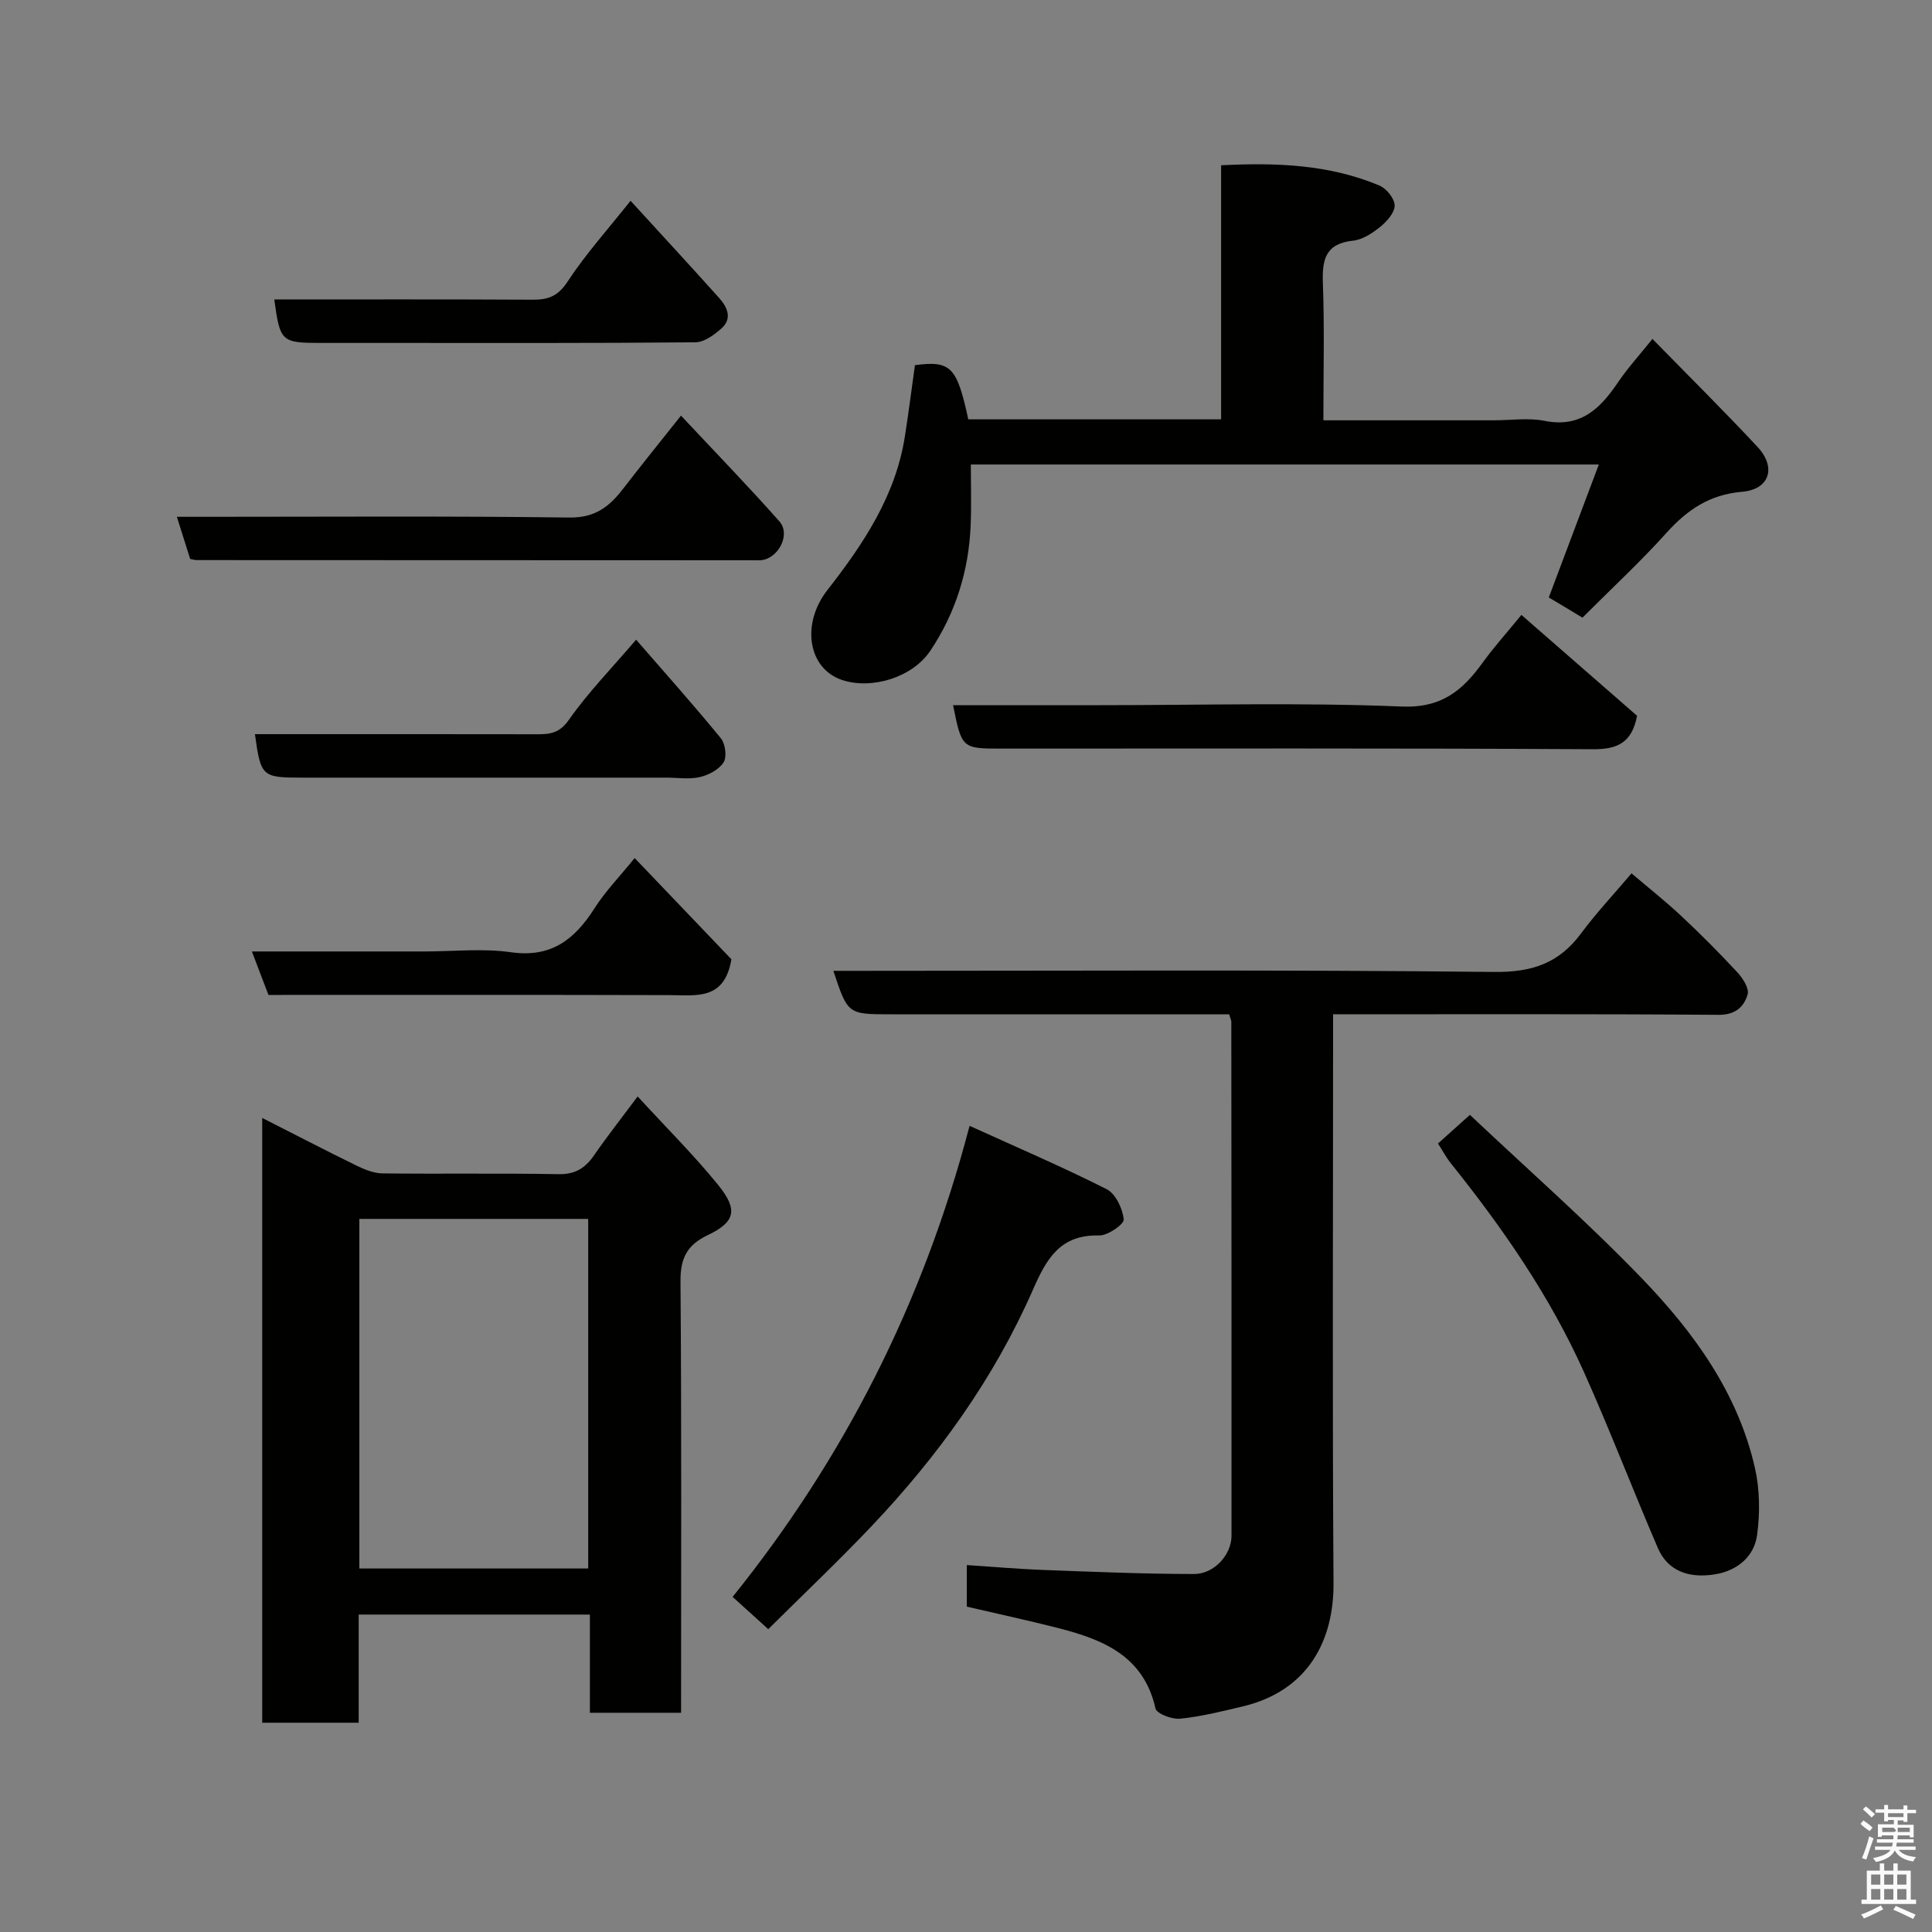 <svg enable-background="new 0 0 400 400" viewBox="0 0 400 400" xmlns="http://www.w3.org/2000/svg"><rect x="0" y="0" width="400" height="400" fill="#808080" stroke="none"/><path d="m385.2 377.6.6-.7c.6.4 1.3.9 1.9 1.5l-.6.7c-.8-.5-1.4-1-1.9-1.5zm.3 7.1c.6-1.4 1.1-2.9 1.5-4.5.3.1.6.3.9.4-.5 1.4-1 2.9-1.5 4.4zm.2-10.1.6-.6c.7.5 1.3 1.1 1.9 1.6l-.7.7c-.6-.6-1.2-1.2-1.8-1.7zm8.4-.8h.8v.9h1.8v.7h-1.8v1.8h-.8v-.3h-1.2v.9h3.3v2.6h-.8v-.4h-2.5c0 .3 0 .6-.1.8h3.4v.7h-3.5c0 .3-.1.6-.1.8h4v.7h-3.5c.7.9 1.9 1.3 3.6 1.5-.2.2-.4.5-.6.9-1.9-.3-3.2-1.1-3.8-2.3-.5 1.1-1.8 2-3.9 2.4-.2-.3-.4-.5-.6-.8 1.9-.4 3.1-.9 3.6-1.7h-3.2v-.7h3.5c.1-.2.1-.5.2-.8h-3.3v-.7h3.4c0-.2 0-.5 0-.8h-2.4v.3h-.8v-2.6h3.3v-.9h-1.2v.3h-.8v-1.8h-1.8v-.7h1.8v-.9h.8v.9h3.2zm-4.4 5.5h2.4c1-.3 0-.6 0-.9h-2.4zm1.2-3.1h3.2v-.8h-3.2zm4.4 2.2h-2.4v.9h2.5v-.9z" fill="#fafafb"/><path d="m389.2 385.8h.9v1.5h1.9v-1.5h.9v1.5h2.7v6h1.1v.9h-11.3v-.9h1.1v-6h2.7zm.2 8.7.5.8c-1.2.6-2.5 1.3-4 1.9-.2-.3-.3-.6-.6-.8 1.6-.6 3-1.3 4.1-1.9zm-2-4.3h1.9v-2.1h-1.9zm0 3.1h1.9v-2.2h-1.9zm2.7-3.1h1.9v-2.1h-1.9zm0 3.1h1.9v-2.2h-1.9zm2.4 1.3c1.4.6 2.7 1.2 4.1 1.8l-.5.9c-1.5-.7-2.8-1.4-4.1-1.9zm2.2-6.5h-1.9v2.1h1.9zm-1.9 5.2h1.9v-2.2h-1.9z" fill="#fafafb"/><g fill="#010100"><path d="m254.48 210c-23.47 0-46.77 0-70.07 0-8.89 0-8.89 0-11.87-9h5.39c43.81 0 87.62-.25 131.42.23 7.85.09 13.41-1.8 17.98-7.96 3.12-4.21 6.73-8.05 10.46-12.45 3.42 2.91 6.98 5.72 10.28 8.81 4.01 3.75 7.9 7.66 11.63 11.68 1.12 1.21 2.48 3.32 2.13 4.55-.75 2.62-2.55 4.28-6.06 4.25-26.31-.2-52.63-.11-79.77-.11v5.86c0 37.31-.16 74.62.09 111.93.08 11.73-5.16 22.28-18.85 25.52-4.27 1.01-8.56 2.09-12.91 2.53-1.68.17-4.86-1.04-5.1-2.12-2.43-10.85-10.8-14.25-20.04-16.62-6.28-1.61-12.62-2.97-19.02-4.46 0-2.82 0-5.44 0-8.61 5.38.35 10.57.82 15.76 1.01 10.43.39 20.86.83 31.28.84 4.18.01 7.76-3.99 7.76-7.91.02-35.48-.01-70.95-.04-106.43 0-.3-.17-.6-.45-1.54z"/><path d="m132.02 227.01c6.03 6.57 11.69 12.18 16.68 18.34 4.17 5.15 3.53 7.65-2.21 10.39-4.29 2.05-5.64 4.82-5.6 9.56.23 29.64.12 59.28.12 89.31-6.22 0-12.27 0-18.88 0 0-6.62 0-13.34 0-20.33-16.14 0-31.73 0-47.87 0v22.39c-6.92 0-13.3 0-19.97 0 0-41.65 0-83.22 0-125.21 6.54 3.32 12.99 6.67 19.51 9.86 1.68.82 3.59 1.6 5.4 1.62 12.16.14 24.32-.06 36.47.16 3.45.06 5.51-1.28 7.34-3.93 2.68-3.88 5.59-7.58 9.01-12.16zm-10.24 25.35c-16.11 0-31.81 0-47.38 0v72.38h47.38c0-24.19 0-48.11 0-72.38z"/><path d="m320.66 123.7c3.47-9.21 6.84-18.19 10.36-27.53-43.55 0-86.46 0-130.02 0 0 4.22.13 8.33-.03 12.42-.36 9.5-3.1 18.32-8.4 26.2-3.68 5.47-12.09 8.03-18.21 6-7.08-2.35-8.54-11.6-3.06-18.62 7.48-9.58 14.17-19.58 16.07-31.96.75-4.85 1.38-9.71 2.06-14.61 7.4-.97 8.7.31 11.04 11.22h52.35c0-17.44 0-34.83 0-52.6 11.56-.59 22.44-.15 32.79 4.2 1.45.61 3.13 2.71 3.14 4.12.01 1.5-1.61 3.31-2.98 4.42-1.62 1.31-3.66 2.66-5.64 2.87-5.76.61-6.42 3.96-6.24 8.86.34 9.27.1 18.56.1 28.33h35.32c3.5 0 7.11-.56 10.47.11 7.48 1.5 11.55-2.55 15.23-8 1.98-2.93 4.4-5.57 7.11-8.96 7.54 7.71 14.79 14.89 21.74 22.34 3.98 4.26 2.53 8.83-3.2 9.31-6.71.57-11.32 3.72-15.64 8.51-5.45 6.05-11.46 11.61-17.39 17.55-2.39-1.46-4.72-2.85-6.97-4.18z"/><path d="m159.06 337.3c-2.55-2.31-4.62-4.18-7.38-6.68 22.86-28.42 39.39-60.59 49.06-97.53 10.05 4.57 19.37 8.56 28.4 13.13 1.85.94 3.28 4.01 3.52 6.25.1.97-3.31 3.37-5.08 3.32-8.1-.21-10.91 4.82-13.74 11.27-8.02 18.29-19.59 34.34-33.29 48.81-6.89 7.27-14.18 14.17-21.49 21.43z"/><path d="m304.33 230.82c11.86 11.2 24.17 22.01 35.5 33.75 10.8 11.19 19.99 23.79 23.52 39.4 1 4.43 1.05 9.3.44 13.82-.61 4.5-4.08 7.37-8.63 8.14-5.74.97-9.95-.86-11.91-5.41-5.21-12.1-9.92-24.42-15.3-36.43-7.05-15.73-16.81-29.81-27.56-43.23-.99-1.24-1.74-2.67-2.67-4.11 2.12-1.9 3.97-3.56 6.61-5.93z"/><path d="m197.32 146h30.48c20.8 0 41.63-.58 62.39.28 8.32.35 12.64-3.37 16.81-9.13 2.3-3.17 4.93-6.1 7.99-9.84 8.16 7.12 16.15 14.08 23.95 20.89-1.06 5.47-3.93 6.95-9.09 6.92-40.77-.23-81.54-.13-122.31-.13-8.4.01-8.4.01-10.22-8.99z"/><path d="m36.62 107h5.87c25.14 0 50.28-.18 75.42.15 5.28.07 8.24-2.25 11.06-5.91 3.77-4.89 7.66-9.69 12.02-15.19 7.15 7.63 13.93 14.62 20.38 21.9 2.39 2.7-.2 7.67-3.8 8.04-.33.03-.67.01-1 .01-38.63-.01-77.25-.02-115.88-.04-.32 0-.65-.11-1.32-.24-.8-2.56-1.66-5.28-2.75-8.72z"/><path d="m52.78 152c19.51 0 38.99-.02 58.47.02 2.71.01 4.62-.26 6.54-3 3.95-5.63 8.81-10.61 13.91-16.58 6.06 6.98 11.95 13.57 17.54 20.4.93 1.14 1.29 3.83.58 4.98-.93 1.49-3.08 2.64-4.9 3.06-2.21.52-4.63.12-6.97.12-25.15 0-50.3 0-75.45 0-8.27 0-8.5-.21-9.72-9z"/><path d="m151.43 198.61c-1.43 8.51-7.21 7.44-12.71 7.42-27.6-.08-55.2-.04-83.14-.04-1.08-2.82-2.15-5.64-3.43-9h35.69c5.99 0 12.07-.68 17.94.16 8.32 1.19 13.18-2.63 17.28-9.06 2.27-3.56 5.28-6.66 8.34-10.44 6.99 7.32 13.68 14.32 20.03 20.96z"/><path d="m56.79 62c17.85 0 35.67-.05 53.5.05 3.24.02 5.26-.75 7.23-3.76 3.76-5.73 8.4-10.88 13.03-16.72 6.31 6.91 12.38 13.47 18.34 20.12 1.69 1.89 2.79 4.25.48 6.31-1.5 1.33-3.56 2.85-5.38 2.87-21.16.2-42.32.13-63.49.13-4.67 0-9.33 0-14 0-8.26 0-8.52-.24-9.71-9z"/></g></svg>